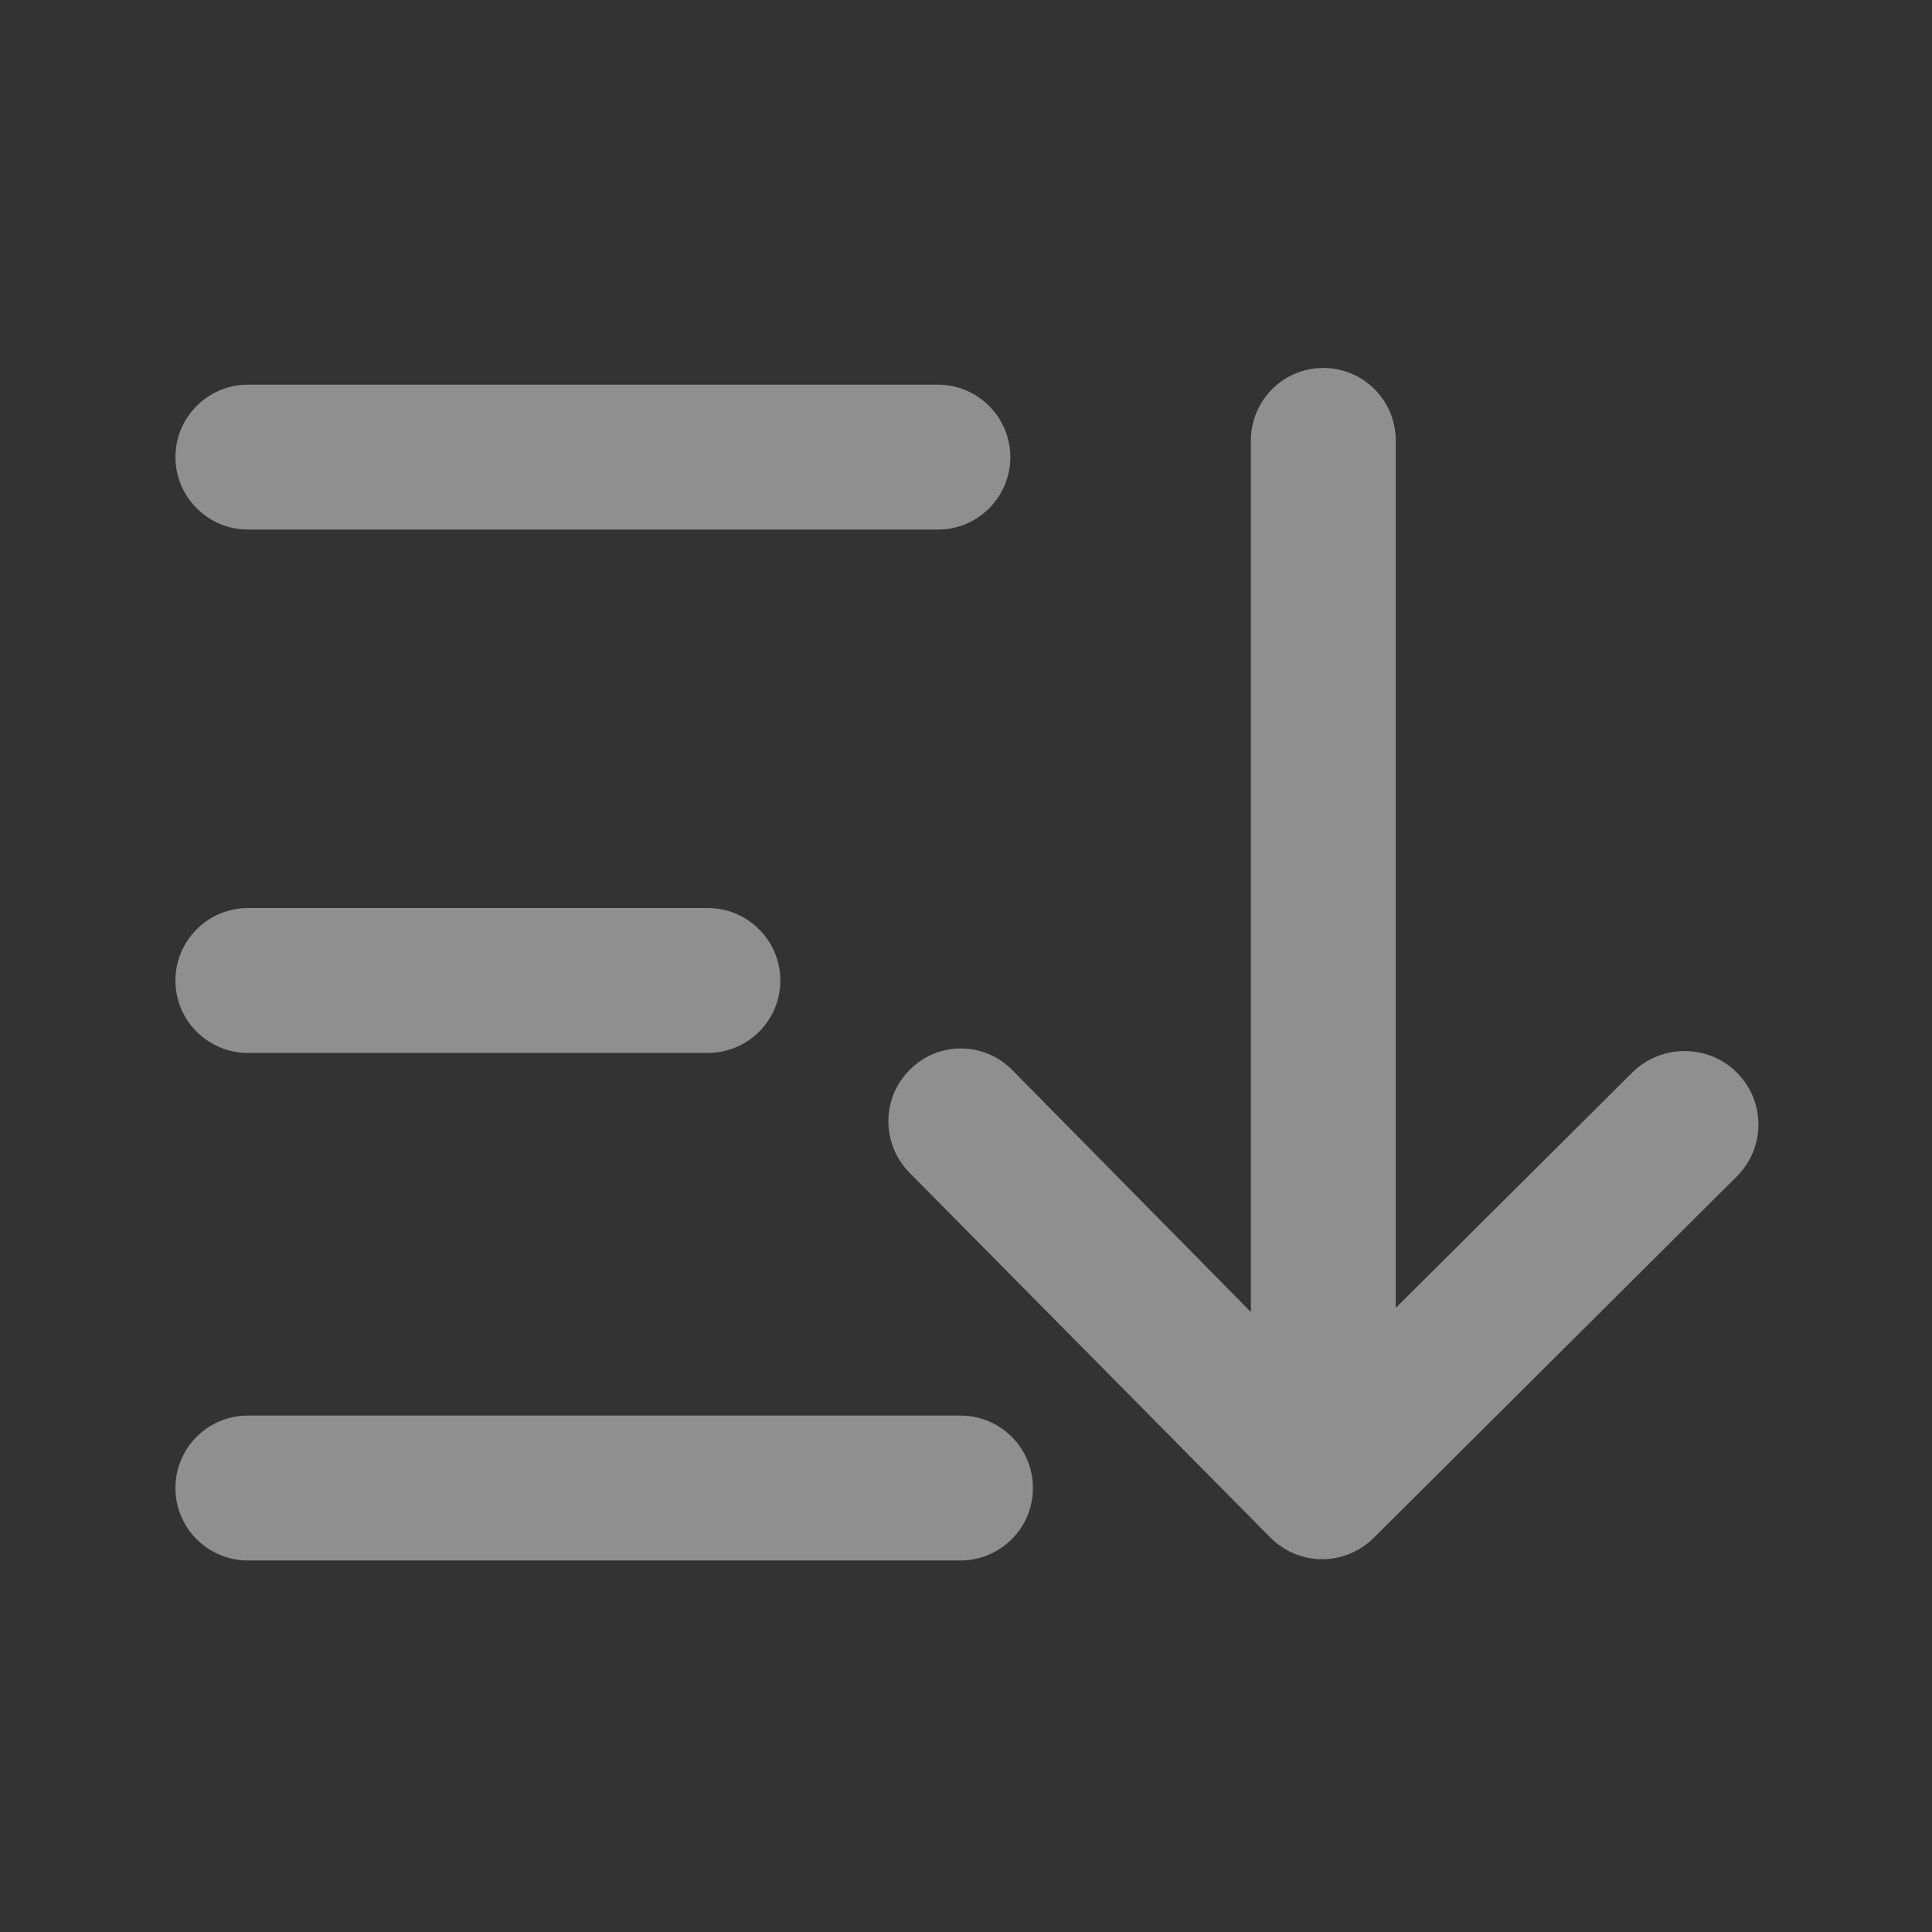 <?xml version="1.0" encoding="UTF-8"?>
<svg width="20px" height="20px" viewBox="0 0 20 20" version="1.1" xmlns="http://www.w3.org/2000/svg" xmlns:xlink="http://www.w3.org/1999/xlink">
    <rect x="0" y="0" width="20" height="20" fill="#333333" stroke="none"/>
    <!-- Generator: Sketch 59.1 (86144) - https://sketch.com -->
    <title>降序-未选</title>
    <desc>Created with Sketch.</desc>
    <g id="降序-未选" stroke="none" stroke-width="1" fill="none" fill-rule="evenodd">
        <g id="蚂蚁-升序svg备份" transform="translate(10, 10) scale(1, -1) translate(-10, -10) " fill="#ffffff">
            <rect id="矩形" fill-rule="nonzero" opacity="0" x="0" y="0" width="20" height="20"></rect>
            <path d="M10.459,15.268 C10.459,15.682 10.121,16.018 9.709,16.018 L2.566,16.018 C2.152,16.018 1.816,15.68 1.816,15.268 C1.816,14.855 2.154,14.518 2.566,14.518 L9.707,14.518 C10.121,14.516 10.459,14.854 10.459,15.268 Z M8.078,9.85 C8.078,10.264 7.74,10.6 7.328,10.6 L2.566,10.6 C2.152,10.6 1.816,10.262 1.816,9.85 C1.816,9.434 2.154,9.1 2.566,9.1 L7.326,9.1 C7.74,9.1 8.078,9.434 8.078,9.85 L8.078,9.85 Z M10.693,4.596 C10.693,5.012 10.355,5.346 9.943,5.346 L2.566,5.346 C2.152,5.346 1.816,5.012 1.816,4.596 C1.816,4.18 2.154,3.846 2.566,3.846 L9.941,3.846 C10.355,3.846 10.693,4.18 10.693,4.596 L10.693,4.596 Z M17.98,8.896 C18.277,8.6 18.277,8.123 17.984,7.826 L14.225,4.084 C14.225,4.08 14.221,4.08 14.221,4.08 L14.217,4.076 C14.074,3.938 13.885,3.859 13.686,3.859 C13.484,3.859 13.291,3.941 13.148,4.086 L9.414,7.861 C9.123,8.158 9.123,8.635 9.42,8.928 C9.713,9.221 10.188,9.219 10.48,8.922 L12.949,6.418 L12.949,15.438 C12.949,15.854 13.283,16.191 13.699,16.191 C14.115,16.191 14.449,15.854 14.449,15.438 L14.449,6.461 L16.9,8.9 C17.197,9.193 17.688,9.193 17.98,8.896 L17.98,8.896 Z" id="形状" fill-opacity="0.45"></path>
        </g>
    </g>
</svg>